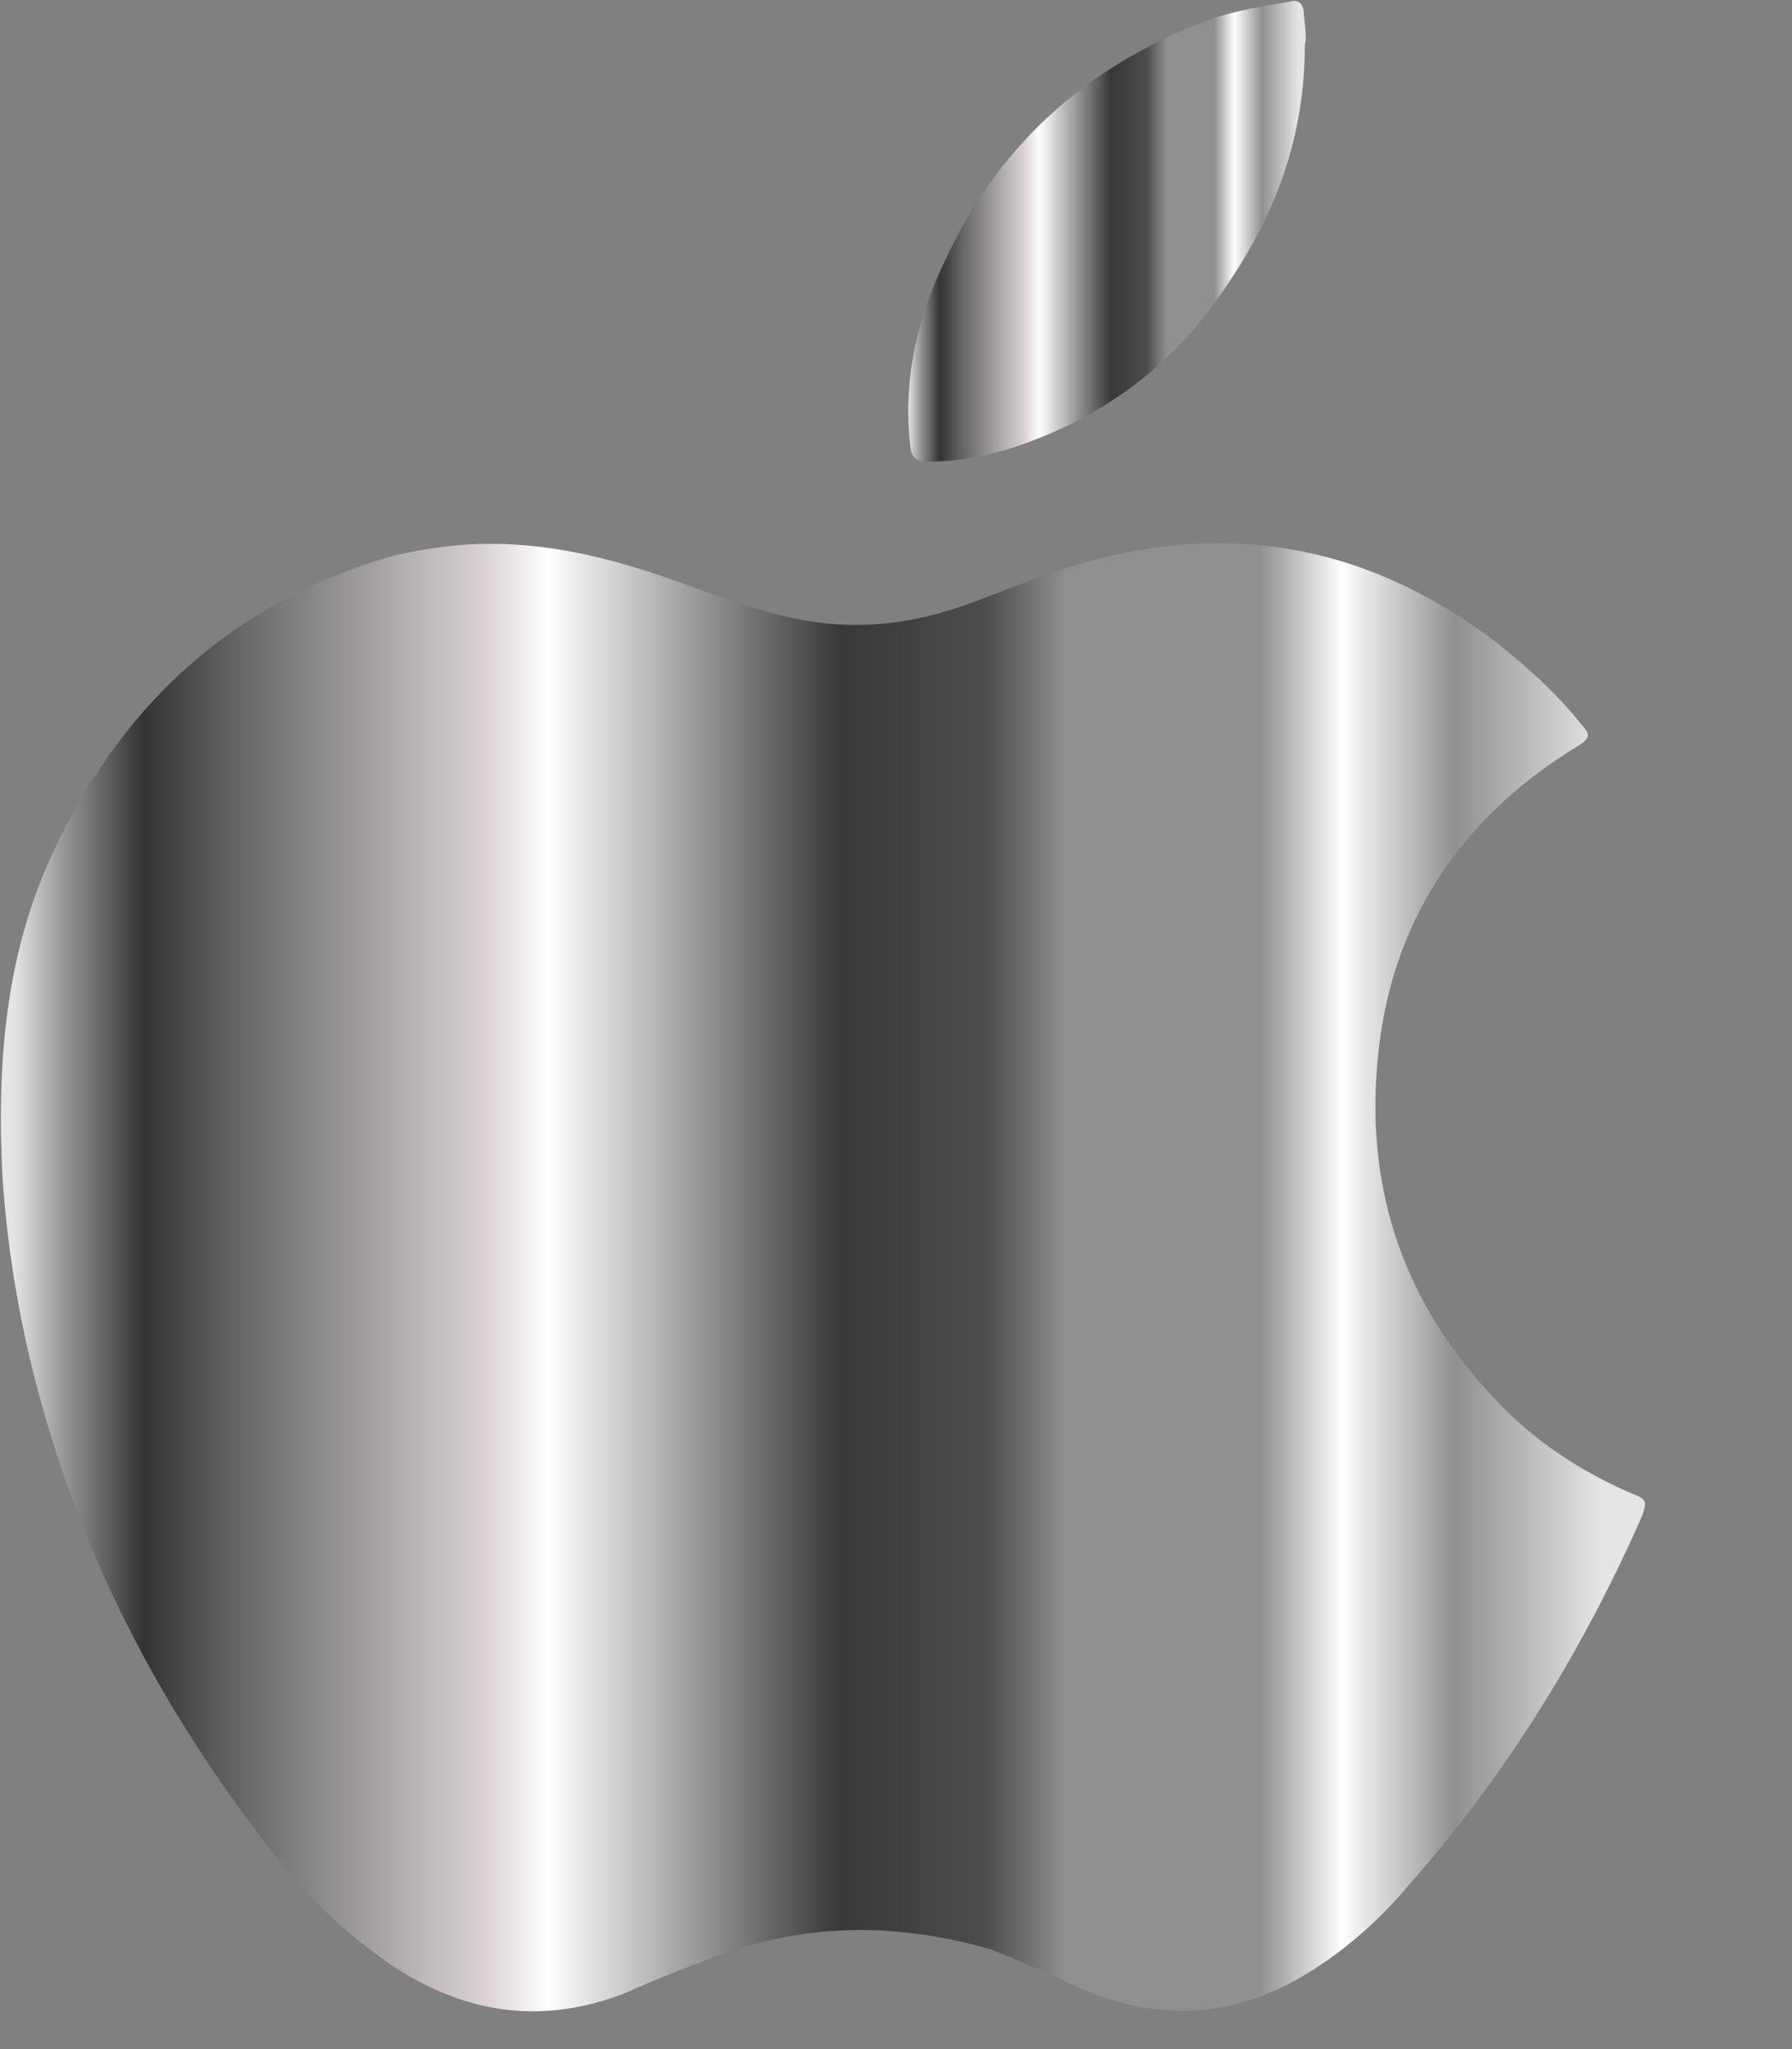 <?xml version="1.0" encoding="UTF-8" standalone="no"?>
<!DOCTYPE svg PUBLIC "-//W3C//DTD SVG 1.1//EN" "http://www.w3.org/Graphics/SVG/1.1/DTD/svg11.dtd">
<svg width="100%" height="100%" viewBox="0 0 7 8" version="1.1" xmlns="http://www.w3.org/2000/svg" xmlns:xlink="http://www.w3.org/1999/xlink" xml:space="preserve" xmlns:serif="http://www.serif.com/" style="fill-rule:evenodd;clip-rule:evenodd;stroke-linejoin:round;stroke-miterlimit:1.414;">
    <rect x="0" y="0" width="7" height="8" fill="#808080" stroke="none"/>
    <g transform="matrix(1,0,0,1,-47.382,-47.135)">
        <g transform="matrix(4.167,0,0,4.167,0,0)">
            <g transform="matrix(1,0,0,1,-1.764,1.957)">
                <g transform="matrix(1,0,0,1,2.51,-3.171)">
                    <path d="M11.084,13.035C11.146,13.035 11.202,13.05 11.256,13.069C11.29,13.081 11.323,13.094 11.357,13.102C11.419,13.118 11.479,13.112 11.539,13.089C11.581,13.073 11.623,13.056 11.668,13.046C11.8,13.016 11.919,13.045 12.027,13.127C12.056,13.15 12.084,13.175 12.107,13.204C12.116,13.214 12.116,13.217 12.103,13.225C11.992,13.293 11.927,13.392 11.916,13.521C11.905,13.642 11.942,13.748 12.026,13.836C12.062,13.875 12.106,13.904 12.155,13.925C12.168,13.93 12.169,13.932 12.164,13.946C12.109,14.071 12.037,14.188 11.946,14.291C11.916,14.327 11.88,14.358 11.839,14.381C11.774,14.417 11.707,14.418 11.639,14.389C11.611,14.376 11.584,14.364 11.554,14.352C11.46,14.325 11.37,14.327 11.279,14.365C11.254,14.374 11.231,14.384 11.208,14.394C11.12,14.427 11.041,14.407 10.969,14.35C10.924,14.316 10.889,14.274 10.856,14.229C10.78,14.126 10.72,14.015 10.68,13.894C10.651,13.807 10.633,13.718 10.627,13.627C10.622,13.526 10.629,13.427 10.67,13.334C10.734,13.19 10.84,13.09 10.994,13.046C11.025,13.039 11.055,13.035 11.084,13.035Z" style="fill:url(#_Linear1);"/>
                </g>
                <g transform="matrix(1,0,0,1,2.618,-3.259)">
                    <path d="M11.74,12.655C11.74,12.741 11.713,12.813 11.668,12.879C11.62,12.954 11.551,13.005 11.466,13.033C11.441,13.041 11.414,13.046 11.386,13.046C11.375,13.046 11.371,13.041 11.37,13.031C11.363,12.967 11.377,12.91 11.404,12.855C11.456,12.744 11.542,12.671 11.656,12.63C11.678,12.623 11.702,12.619 11.726,12.615C11.736,12.612 11.739,12.62 11.739,12.626C11.74,12.638 11.742,12.65 11.74,12.655Z" style="fill:url(#_Linear2);"/>
                </g>
            </g>
        </g>
    </g>
    <defs>
        <linearGradient id="_Linear1" x1="0" y1="0" x2="1" y2="0" gradientUnits="userSpaceOnUse" gradientTransform="matrix(1.541,0,0,1.375,10.626,13.722)"><stop offset="0" style="stop-color:rgb(229,229,228);stop-opacity:1"/><stop offset="0.03" style="stop-color:rgb(153,153,153);stop-opacity:1"/><stop offset="0.08" style="stop-color:rgb(51,51,51);stop-opacity:1"/><stop offset="0.14" style="stop-color:rgb(103,103,103);stop-opacity:1"/><stop offset="0.29" style="stop-color:rgb(217,209,209);stop-opacity:1"/><stop offset="0.33" style="stop-color:white;stop-opacity:1"/><stop offset="0.51" style="stop-color:rgb(57,56,56);stop-opacity:1"/><stop offset="0.6" style="stop-color:rgb(77,76,76);stop-opacity:1"/><stop offset="0.65" style="stop-color:rgb(144,144,146);stop-opacity:1"/><stop offset="0.77" style="stop-color:rgb(144,144,146);stop-opacity:1"/><stop offset="0.82" style="stop-color:white;stop-opacity:1"/><stop offset="0.89" style="stop-color:rgb(144,144,146);stop-opacity:1"/><stop offset="0.98" style="stop-color:rgb(229,229,228);stop-opacity:1"/><stop offset="1" style="stop-color:rgb(229,229,228);stop-opacity:1"/></linearGradient>
        <linearGradient id="_Linear2" x1="0" y1="0" x2="1" y2="0" gradientUnits="userSpaceOnUse" gradientTransform="matrix(0.373,0,0,0.432,11.368,12.83)"><stop offset="0" style="stop-color:rgb(229,229,228);stop-opacity:1"/><stop offset="0.03" style="stop-color:rgb(153,153,153);stop-opacity:1"/><stop offset="0.08" style="stop-color:rgb(51,51,51);stop-opacity:1"/><stop offset="0.14" style="stop-color:rgb(103,103,103);stop-opacity:1"/><stop offset="0.29" style="stop-color:rgb(217,209,209);stop-opacity:1"/><stop offset="0.33" style="stop-color:white;stop-opacity:1"/><stop offset="0.51" style="stop-color:rgb(57,56,56);stop-opacity:1"/><stop offset="0.6" style="stop-color:rgb(77,76,76);stop-opacity:1"/><stop offset="0.65" style="stop-color:rgb(144,144,146);stop-opacity:1"/><stop offset="0.77" style="stop-color:rgb(144,144,146);stop-opacity:1"/><stop offset="0.82" style="stop-color:white;stop-opacity:1"/><stop offset="0.89" style="stop-color:rgb(144,144,146);stop-opacity:1"/><stop offset="0.98" style="stop-color:rgb(229,229,228);stop-opacity:1"/><stop offset="1" style="stop-color:rgb(229,229,228);stop-opacity:1"/></linearGradient>
    </defs>
</svg>
